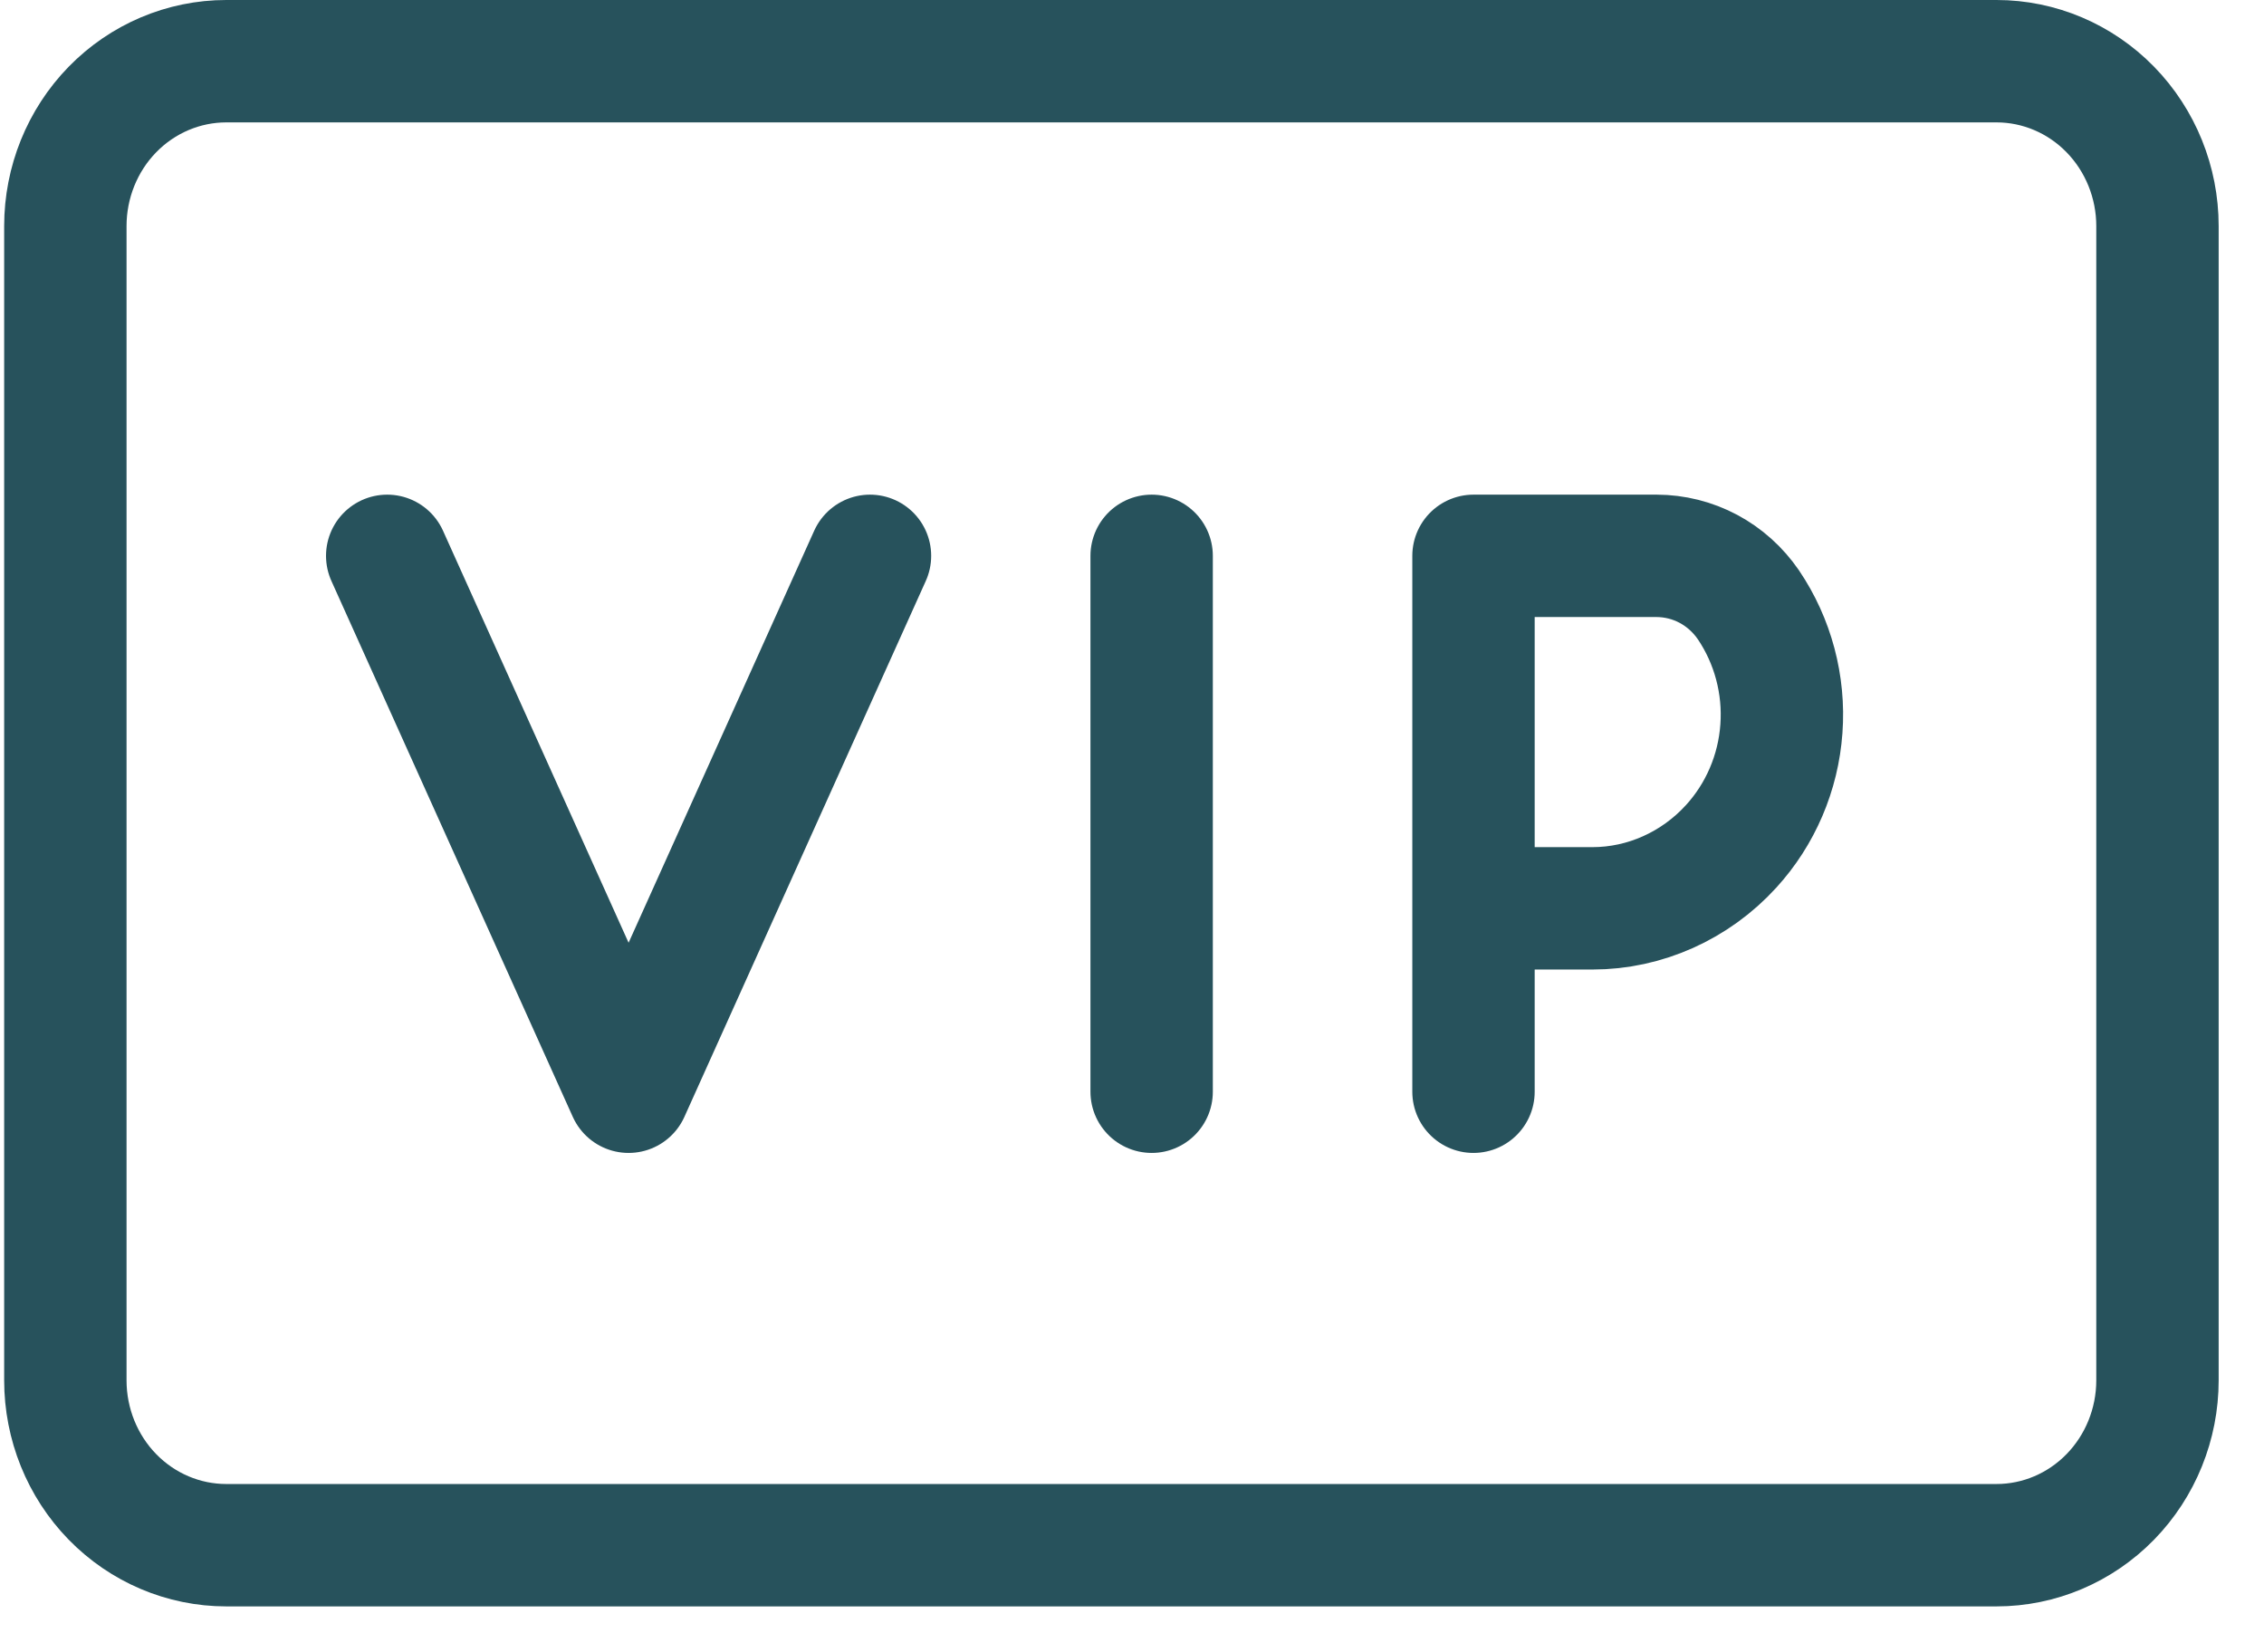 <svg width="37" height="27" viewBox="0 0 37 27" fill="none" xmlns="http://www.w3.org/2000/svg">
<path d="M6.328 9.083L10.273 17.84L14.218 9.083M18.821 9.083V17.84M24.081 14.843H26.027C26.883 14.843 27.706 14.472 28.29 13.832C28.771 13.306 29.062 12.627 29.113 11.909C29.165 11.19 28.974 10.474 28.573 9.882C28.404 9.636 28.18 9.434 27.919 9.295C27.658 9.156 27.368 9.084 27.074 9.083H24.081V14.843ZM24.081 14.843V17.84M3.698 1H32.629C33.326 1 33.995 1.284 34.488 1.789C34.981 2.294 35.259 2.98 35.259 3.694V22.556C35.259 23.27 34.981 23.956 34.488 24.461C33.995 24.966 33.326 25.25 32.629 25.25H3.698C3 25.25 2.331 24.966 1.838 24.461C1.345 23.956 1.068 23.27 1.068 22.556V3.694C1.068 2.98 1.345 2.294 1.838 1.789C2.331 1.284 3 1 3.698 1Z" stroke="#27525C" stroke-width="2" stroke-linecap="round" stroke-linejoin="round"/>
</svg>
